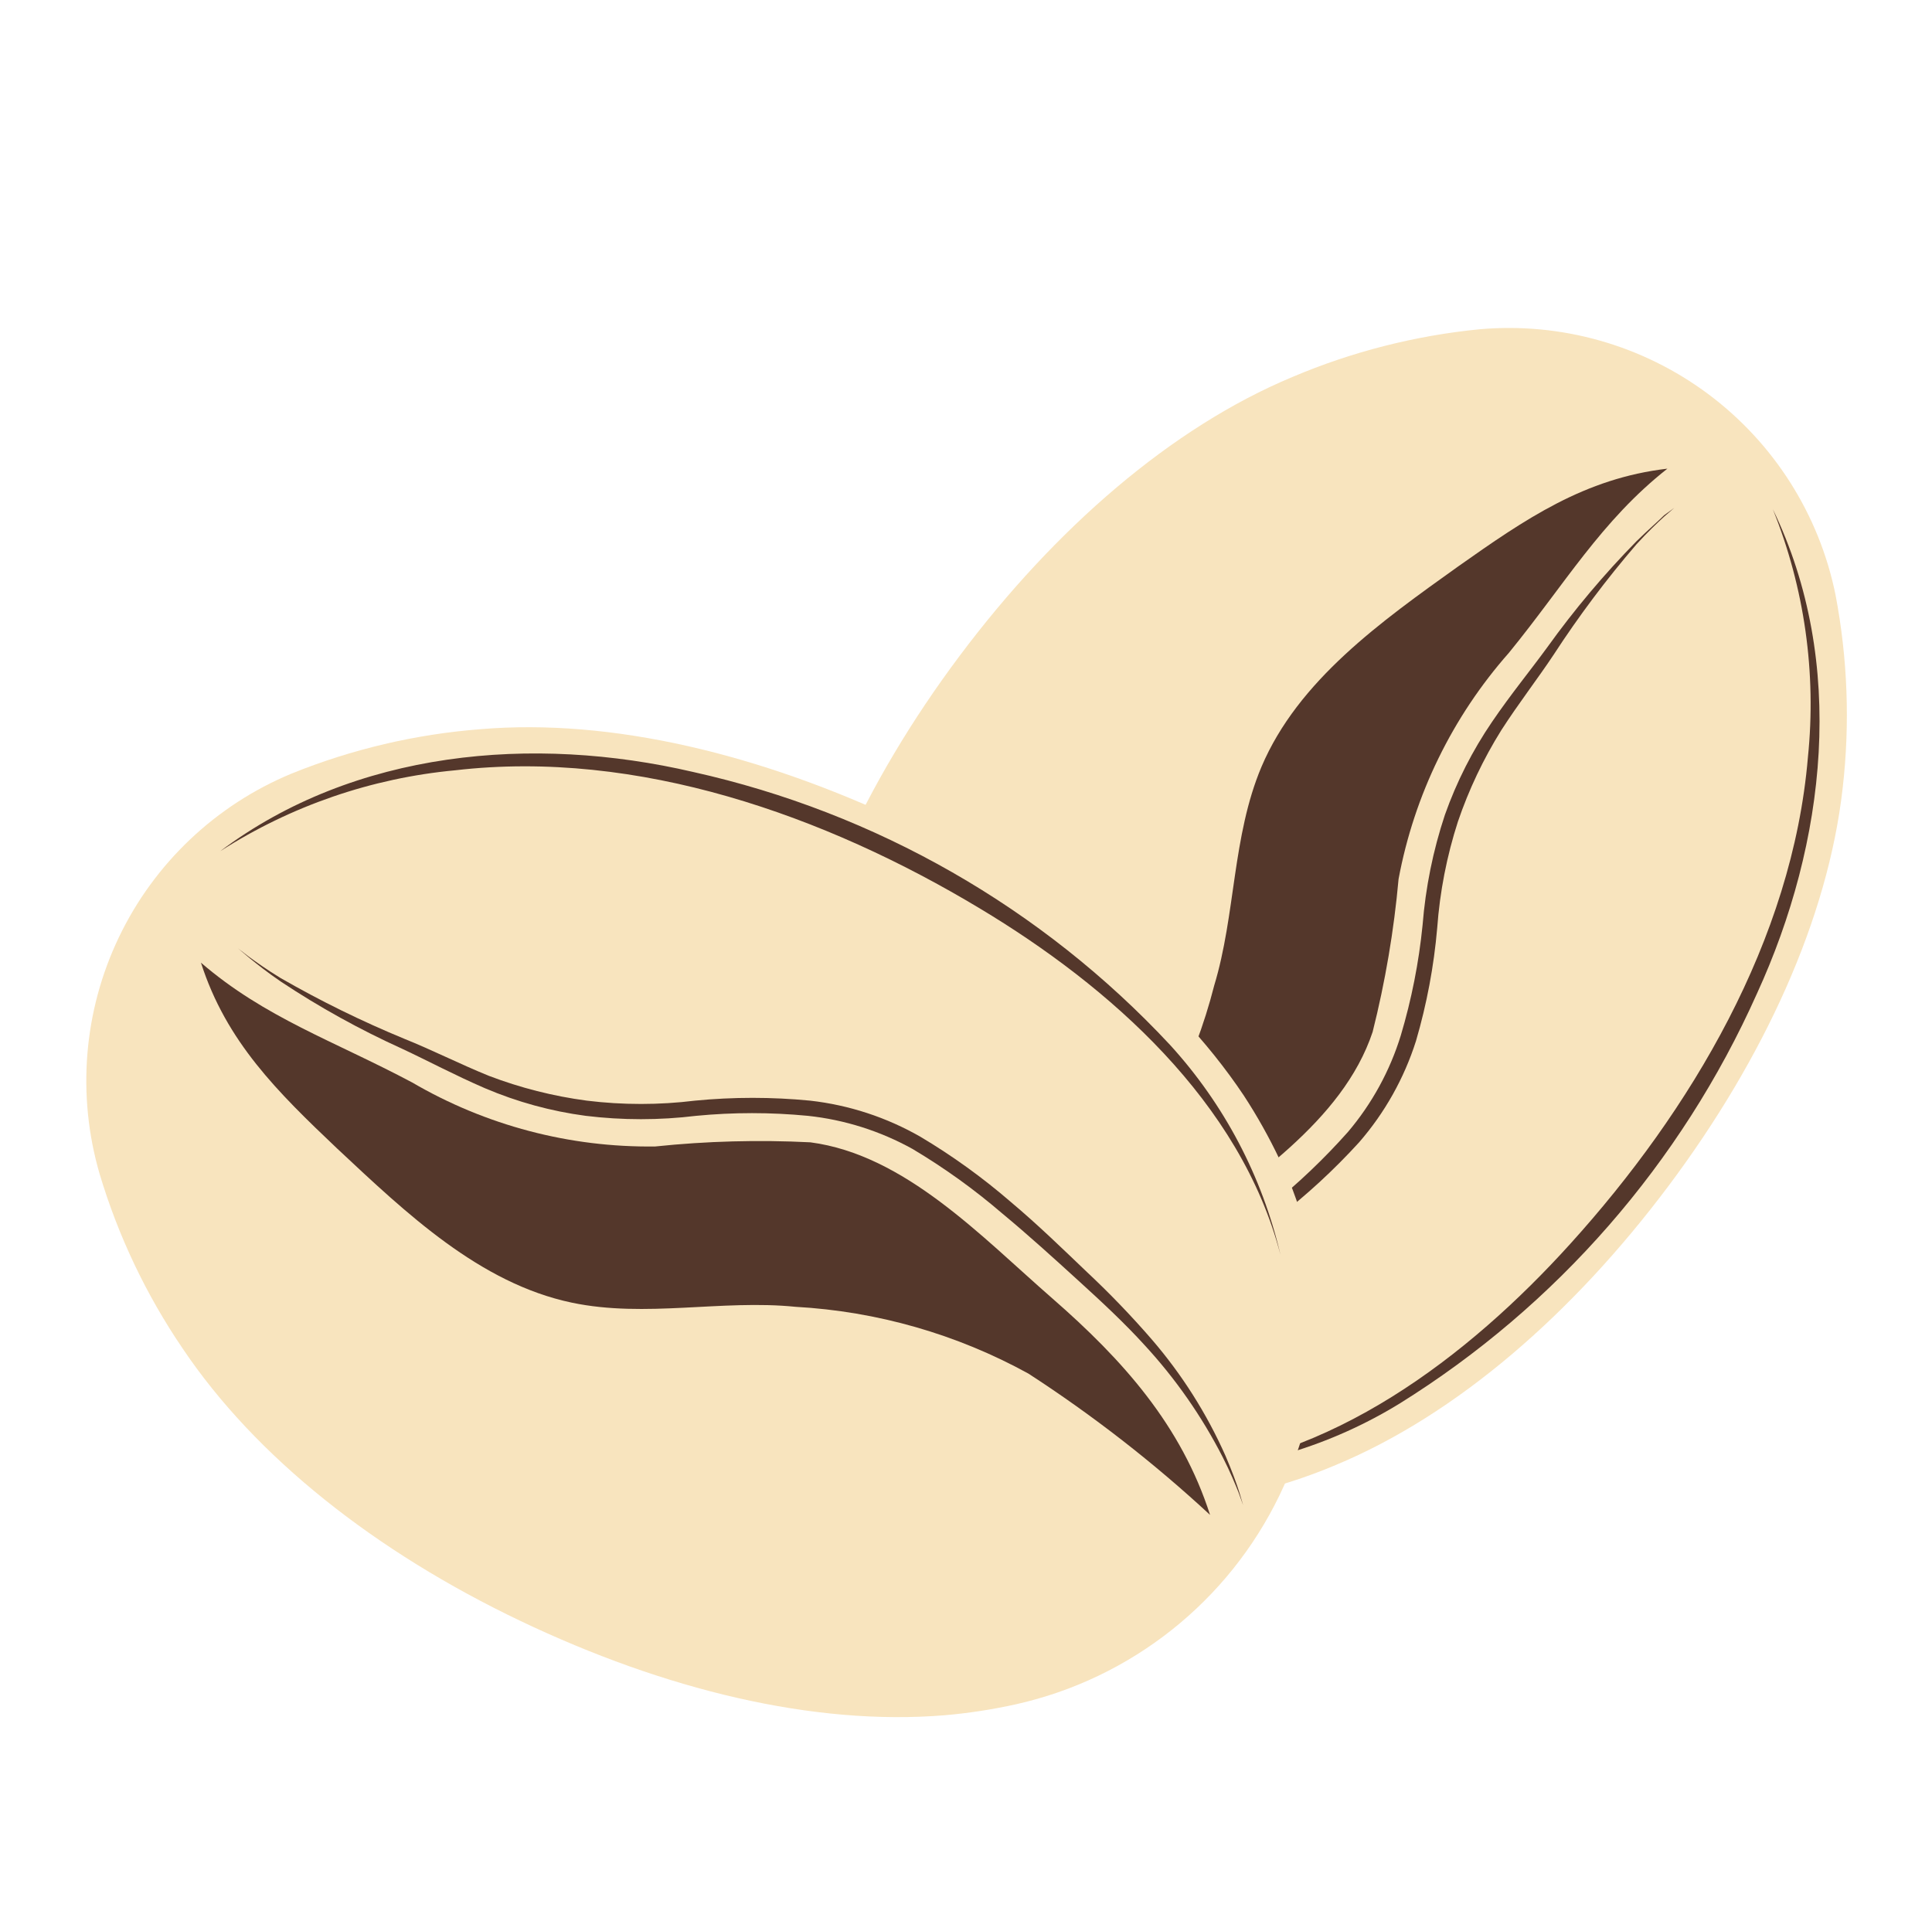 <svg width="108" height="107" viewBox="0 0 108 107" fill="none" xmlns="http://www.w3.org/2000/svg">
<g filter="url(#filter0_d_12_3446)">
<path d="M103.007 40.053C103.421 36.453 103.285 32.811 102.606 29.252C101.694 24.764 99.16 20.768 95.488 18.03C91.816 15.292 87.264 14.003 82.702 14.409C79.1 14.765 75.573 15.665 72.241 17.078C65.483 19.902 58.987 25.534 53.648 32.662C48.31 39.791 44.715 47.613 43.897 54.911C43.742 56.258 43.685 57.614 43.727 58.969C43.822 62.216 44.647 65.4 46.142 68.285C47.637 71.169 49.764 73.678 52.363 75.627C54.963 77.575 57.968 78.912 61.156 79.538C64.344 80.165 67.632 80.064 70.775 79.243C72.105 78.886 73.41 78.438 74.678 77.901C81.452 75.077 87.932 69.43 93.271 62.302C98.609 55.173 102.189 47.351 103.007 40.053Z" fill="#F8E4BE"/>
<path d="M99.103 24.47C103.254 33.048 102.081 43.123 98.208 51.563C93.983 61.023 87.025 69.003 78.227 74.476C74.395 76.824 70.021 78.142 65.529 78.302C74.324 77.778 82.085 71.838 87.778 65.542C94.52 58.09 100.199 48.57 101.063 38.34C101.547 33.626 100.874 28.865 99.103 24.47Z" fill="#54372B"/>
<path d="M93.595 24.392L93.024 24.886C92.654 25.225 92.114 25.734 91.481 26.429C89.802 28.38 88.255 30.442 86.852 32.6C85.973 33.927 84.893 35.316 83.921 36.828C82.92 38.432 82.108 40.146 81.498 41.935C80.876 43.862 80.488 45.856 80.341 47.876C80.156 50.018 79.758 52.138 79.153 54.202C78.491 56.286 77.409 58.213 75.975 59.864C74.56 61.417 73.011 62.842 71.346 64.123C69.803 65.388 68.26 66.483 66.717 67.532C65.315 68.527 63.862 69.449 62.366 70.294C60.11 71.581 57.677 72.527 55.145 73.102C54.235 73.303 53.509 73.396 53.016 73.473L52.244 73.55L53 73.426C53.494 73.334 54.219 73.195 55.114 72.948C57.573 72.241 59.924 71.203 62.104 69.862C63.565 68.969 64.977 67.995 66.331 66.946C67.874 65.866 69.417 64.709 70.96 63.459C72.541 62.191 74.011 60.792 75.357 59.278C76.694 57.7 77.696 55.869 78.304 53.893C78.906 51.879 79.314 49.812 79.523 47.721C79.689 45.621 80.108 43.549 80.773 41.55C81.424 39.71 82.311 37.962 83.411 36.35C84.461 34.807 85.541 33.495 86.497 32.184C88.005 30.084 89.671 28.104 91.481 26.259C92.144 25.611 92.7 25.133 93.024 24.809L93.595 24.392Z" fill="#54372B"/>
<path d="M93.209 22.201C89.506 25.117 87.485 28.65 84.353 32.492C81.189 36.074 79.057 40.447 78.181 45.144C77.922 48.027 77.437 50.885 76.731 53.692C75.049 58.737 69.741 62.055 65.575 65.264C61.409 68.473 57.212 70.973 51.982 71.59C55.462 69.066 58.715 66.242 61.702 63.15C64.636 59.647 66.746 55.528 67.874 51.1C69.078 47.135 68.877 42.768 70.513 38.88C72.565 34.035 77.224 30.733 81.498 27.678C85.278 25.009 88.58 22.741 93.209 22.201Z" fill="#54372B"/>
<path d="M26.863 36.767C23.233 37.047 19.669 37.885 16.294 39.251C12.062 41.006 8.628 44.261 6.649 48.393C4.67 52.524 4.286 57.241 5.571 61.639C6.607 65.101 8.168 68.385 10.199 71.374C14.288 77.469 21 82.761 29.085 86.618C37.17 90.476 45.486 92.497 52.8 91.895C54.149 91.779 55.489 91.572 56.811 91.278C59.984 90.565 62.955 89.144 65.502 87.123C68.05 85.101 70.108 82.53 71.523 79.602C72.938 76.674 73.673 73.465 73.675 70.213C73.676 66.96 72.943 63.75 71.531 60.821C70.944 59.583 70.274 58.387 69.525 57.241C65.452 51.147 58.725 45.87 50.624 42.012C42.524 38.155 34.176 36.149 26.863 36.767Z" fill="#F8E4BE"/>
<path d="M12.313 43.586C19.827 37.939 29.795 37.075 38.744 39.158C48.969 41.433 58.264 46.754 65.405 54.417C68.432 57.734 70.557 61.771 71.577 66.144C69.355 57.611 62.042 51.147 54.759 46.78C46.134 41.596 35.673 37.877 25.444 39.065C20.768 39.502 16.266 41.052 12.313 43.586Z" fill="#54372B"/>
<path d="M13.301 49.017L13.902 49.48C14.304 49.773 14.905 50.205 15.692 50.684C17.92 51.964 20.229 53.098 22.605 54.078C24.148 54.695 25.69 55.482 27.326 56.146C29.092 56.82 30.93 57.286 32.803 57.534C34.812 57.781 36.843 57.781 38.852 57.534C40.991 57.326 43.146 57.326 45.286 57.534C47.459 57.779 49.56 58.467 51.457 59.556C53.242 60.619 54.931 61.838 56.503 63.197C58.046 64.493 59.434 65.851 60.761 67.116C62.023 68.298 63.223 69.544 64.356 70.85C66.054 72.814 67.453 75.019 68.507 77.392C68.877 78.256 69.124 78.935 69.278 79.428L69.494 80.154L69.232 79.428C69.047 78.966 68.769 78.287 68.352 77.469C67.185 75.186 65.711 73.073 63.971 71.189C62.906 70.017 61.656 68.844 60.298 67.61C58.941 66.375 57.521 65.079 55.994 63.814C54.439 62.479 52.771 61.282 51.01 60.234C49.204 59.232 47.216 58.602 45.162 58.383C43.084 58.182 40.992 58.182 38.913 58.383C36.864 58.633 34.791 58.633 32.742 58.383C30.803 58.126 28.909 57.607 27.11 56.84C25.397 56.099 23.901 55.297 22.481 54.634C20.126 53.568 17.861 52.314 15.708 50.884C14.936 50.36 14.365 49.897 13.98 49.588L13.301 49.017Z" fill="#54372B"/>
<path d="M11.233 49.82C14.813 52.905 18.655 54.186 23.037 56.516C27.158 58.924 31.857 60.161 36.63 60.096C39.51 59.795 42.409 59.718 45.301 59.864C50.578 60.558 54.852 65.126 58.817 68.582C62.782 72.038 66.038 75.695 67.643 80.694C64.491 77.775 61.094 75.132 57.49 72.794C53.484 70.59 49.033 69.314 44.468 69.06C40.333 68.643 36.09 69.692 31.97 68.829C26.817 67.748 22.713 63.829 18.855 60.219C15.523 57.056 12.653 54.248 11.233 49.82Z" fill="#54372B"/>
</g>
<defs>
<filter id="filter0_d_12_3446" x="-3.75" y="0" width="115" height="115" filterUnits="userSpaceOnUse" color-interpolation-filters="sRGB">
<feFlood flood-opacity="0" result="BackgroundImageFix"/>
<feColorMatrix in="SourceAlpha" type="matrix" values="0 0 0 0 0 0 0 0 0 0 0 0 0 0 0 0 0 0 127 0" result="hardAlpha"/>
<feOffset dy="4"/>
<feGaussianBlur stdDeviation="2"/>
<feComposite in2="hardAlpha" operator="out"/>
<feColorMatrix type="matrix" values="0 0 0 0 0 0 0 0 0 0 0 0 0 0 0 0 0 0 0.25 0"/>
<feBlend mode="normal" in2="BackgroundImageFix" result="effect1_dropShadow_12_3446"/>
<feBlend mode="normal" in="SourceGraphic" in2="effect1_dropShadow_12_3446" result="shape"/>
</filter>
</defs>
</svg>
